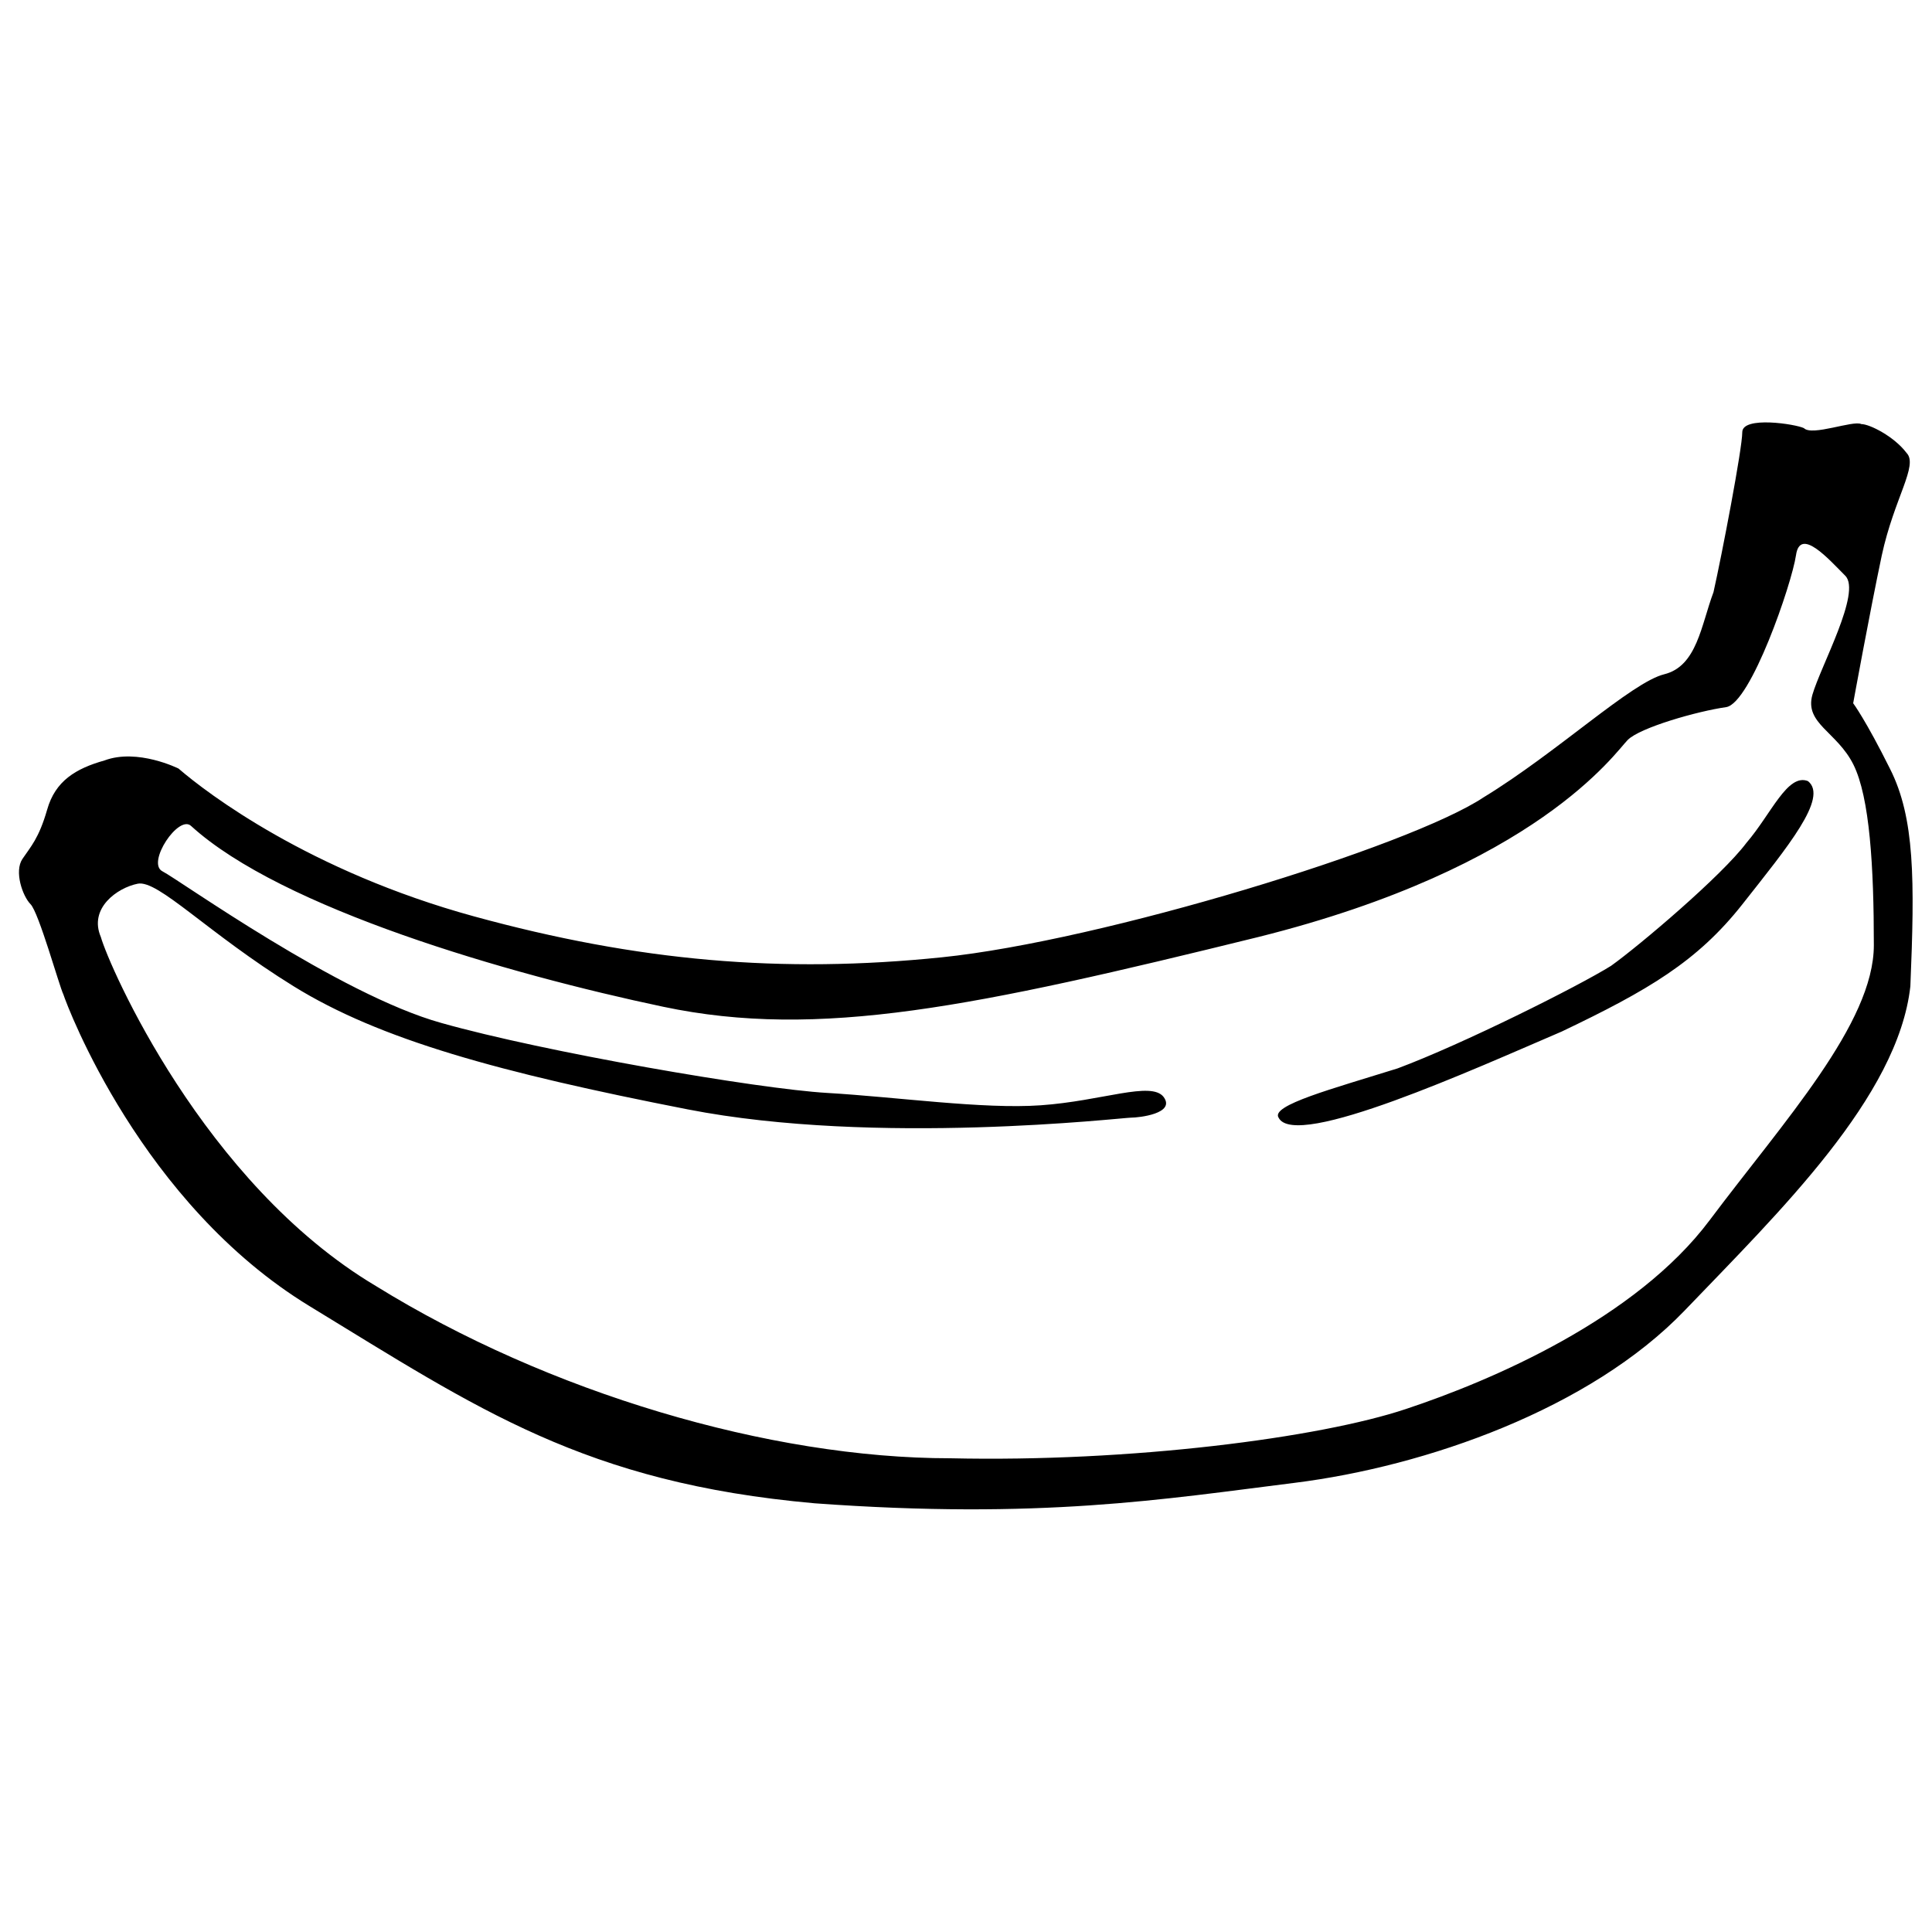 <?xml version="1.0" encoding="utf-8"?>
<!-- Svg Vector Icons : http://www.onlinewebfonts.com/icon -->
<!DOCTYPE svg PUBLIC "-//W3C//DTD SVG 1.1//EN" "http://www.w3.org/Graphics/SVG/1.1/DTD/svg11.dtd">
<svg version="1.1" xmlns="http://www.w3.org/2000/svg" xmlns:xlink="http://www.w3.org/1999/xlink" x="0px" y="0px" viewBox="0 0 1000 1000" enable-background="new 0 0 1000 1000" xml:space="preserve">
<g><g><path d="M978.3,398c-12.7-25.5-19.1-34-19.1-34s8.5-46.7,14.8-76.5c6.4-29.7,19.1-46.7,12.8-53.1c-6.4-8.5-19.1-14.9-23.4-14.9c-4.2-2.1-25.5,6.4-29.7,2.1c-4.3-2.1-31.9-6.4-31.9,2.1c0,8.5-10.6,63.7-14.9,82.8c-6.4,17-8.5,38.3-25.5,42.5c-17,4.2-55.3,40.4-93.5,63.7c-38.3,25.5-197.6,74.3-280.4,82.8c-82.8,8.5-157.2,2.1-242.2-21.2c-85-23.3-138.1-63.7-152.9-76.5c0,0-21.2-10.6-38.3-4.2c-14.9,4.2-25.5,10.6-29.7,25.5c-4.3,14.9-8.5,19.1-12.8,25.5c-4.3,6.4,0,19.1,4.2,23.4c4.3,4.3,14.9,42.5,17,46.7c2.1,6.4,40.4,108.4,127.5,161.4c87.1,53.1,142.3,91.4,261.3,102c116.8,8.5,180.6-2.1,248.6-10.6c68-8.5,152.9-38.3,201.8-89.2c48.9-51,110.4-110.5,116.8-167.8C991.1,455.3,991.1,423.4,978.3,398z M884.9,631.6c-38.2,51-112.6,82.9-157.2,97.7c-44.6,14.9-142.3,27.6-235.8,25.5c-93.5,0-208.2-34-297.4-89.2C105.3,612.5,56.4,499.9,52.2,485c-6.4-14.9,8.5-25.5,19.1-27.6c10.6-2.1,36.1,25.5,80.7,53.1c44.6,27.6,106.2,44.6,203.9,63.7c97.7,19.1,225.1,4.3,229.4,4.3c4.2,0,23.3-2.1,17-10.7c-6.4-8.4-31.9,2.1-63.7,4.3c-29.7,2.1-74.4-4.3-110.4-6.4c-36.1-2.1-146.6-21.2-199.7-36.2C175.5,514.8,92.6,455.3,84.1,451c-8.5-4.3,8.5-29.8,14.9-23.4c46.7,42.5,163.6,76.5,244.3,93.5c80.7,17,161.4,0,308-36.1c144.5-36.1,184.8-95.6,191.2-102c6.3-6.4,36.1-14.9,51-17c12.7-2.1,33.9-63.7,36.1-78.6c2.1-14.9,17,2.1,25.5,10.6c8.5,8.5-12.7,46.7-17,61.6c-4.2,14.9,12.7,19.1,21.2,36.1c8.5,17,10.6,53.1,10.6,93.5C969.9,529.7,923.1,580.6,884.9,631.6z M904,436.2c-12.7,17-55.3,53.1-70.1,63.7c-17,10.6-76.5,40.4-110.5,53.1c-33.9,10.6-65.8,19.1-61.6,25.5c8.5,17,102-25.5,146.6-44.6c44.6-21.3,70.1-36.2,93.5-65.9c23.4-29.7,44.6-55.2,33.9-63.7C925.2,400.1,916.8,421.3,904,436.2z"/></g><g></g><g></g><g></g><g></g><g></g><g></g><g></g><g></g><g></g><g></g><g></g><g></g><g></g><g></g><g></g></g>
</svg>